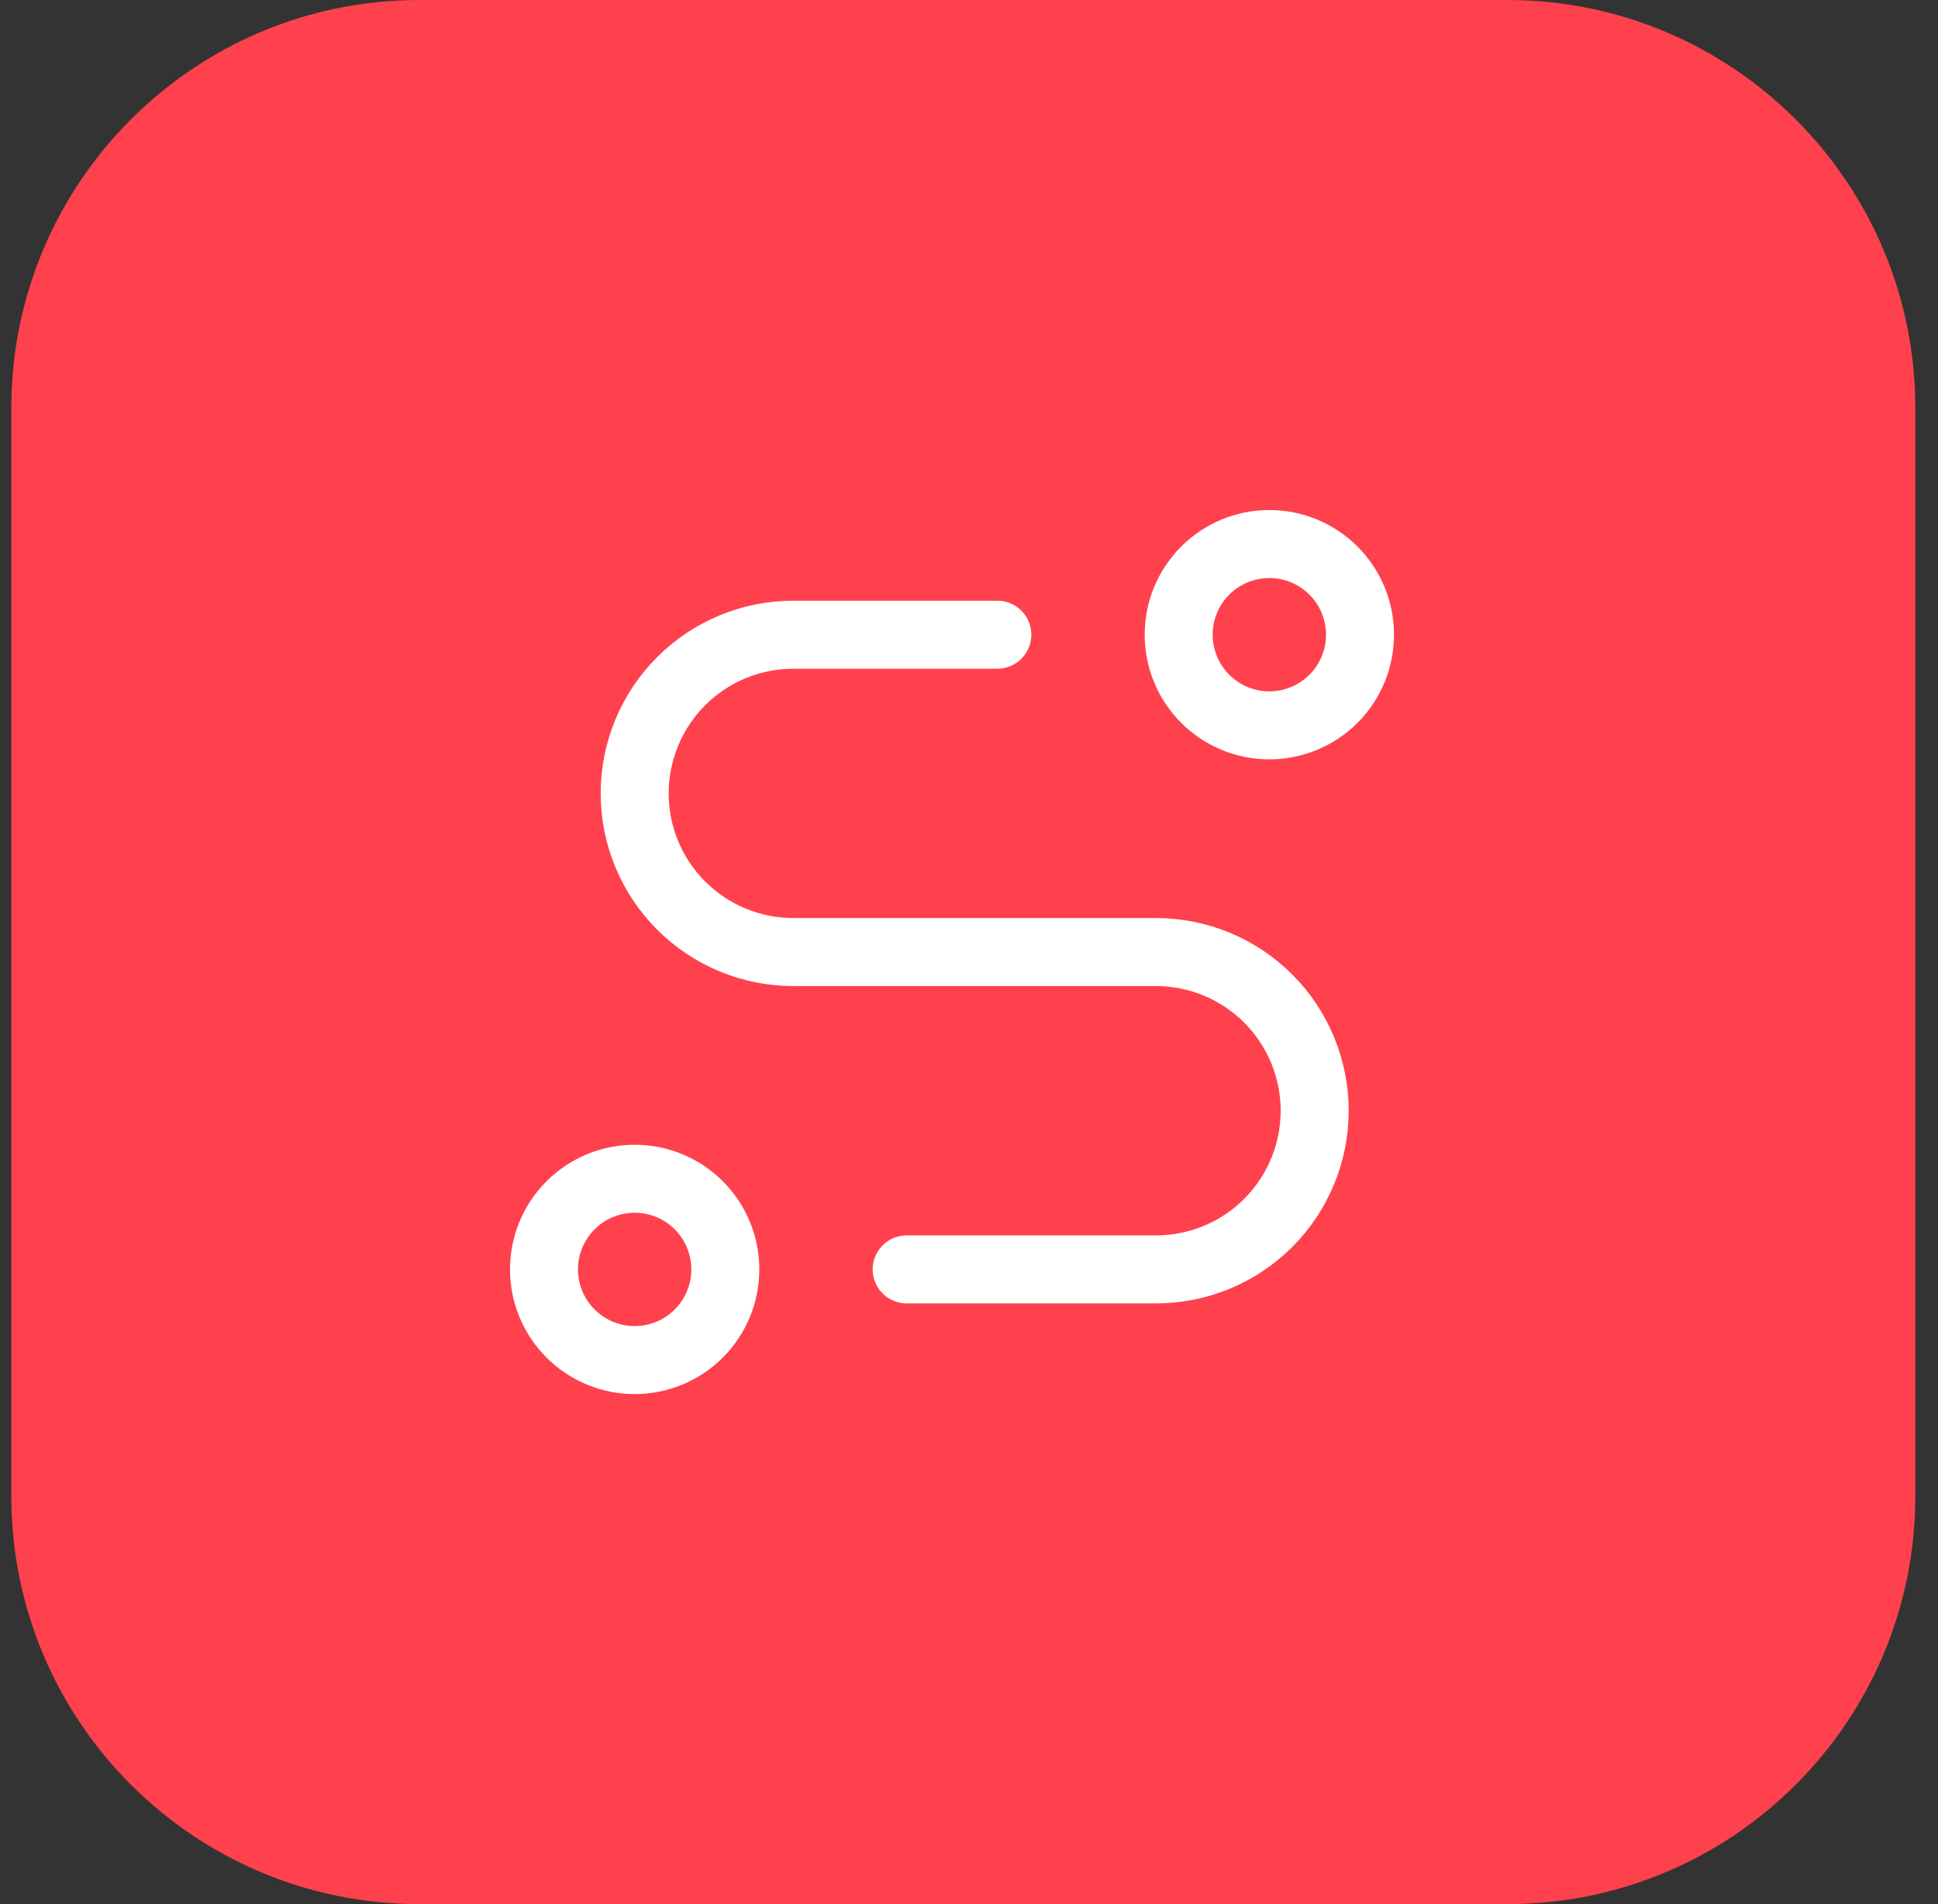 <svg width="57" height="56" viewBox="0 0 57 56" fill="none" xmlns="http://www.w3.org/2000/svg">
<rect x="0" y="0" width="57" height="56" fill="#333333" stroke="none"/>
<path d="M0.333 12C0.333 5.373 5.706 0 12.333 0H44.333C50.961 0 56.333 5.373 56.333 12V44C56.333 50.627 50.961 56 44.333 56H12.333C5.706 56 0.333 50.627 0.333 44V12Z" fill="#FF414D"/>
<g clip-path="url(#clip0_62_7596)">
<path d="M16 37.333C16 38.041 16.281 38.719 16.781 39.219C17.281 39.719 17.959 40 18.667 40C19.374 40 20.052 39.719 20.552 39.219C21.052 38.719 21.333 38.041 21.333 37.333C21.333 36.626 21.052 35.948 20.552 35.448C20.052 34.948 19.374 34.667 18.667 34.667C17.959 34.667 17.281 34.948 16.781 35.448C16.281 35.948 16 36.626 16 37.333Z" stroke="white" stroke-width="2" stroke-linecap="round" stroke-linejoin="round"/>
<path d="M37.333 21.333C38.041 21.333 38.719 21.052 39.219 20.552C39.719 20.052 40 19.374 40 18.667C40 17.959 39.719 17.281 39.219 16.781C38.719 16.281 38.041 16 37.333 16C36.626 16 35.948 16.281 35.448 16.781C34.948 17.281 34.667 17.959 34.667 18.667C34.667 19.374 34.948 20.052 35.448 20.552C35.948 21.052 36.626 21.333 37.333 21.333Z" stroke="white" stroke-width="2" stroke-linecap="round" stroke-linejoin="round"/>
<path d="M26.667 37.333H34C35.238 37.333 36.425 36.842 37.3 35.967C38.175 35.091 38.667 33.904 38.667 32.667C38.667 31.429 38.175 30.242 37.3 29.367C36.425 28.492 35.238 28 34 28H23.333C22.096 28 20.909 27.508 20.034 26.633C19.158 25.758 18.667 24.571 18.667 23.333C18.667 22.096 19.158 20.909 20.034 20.034C20.909 19.158 22.096 18.667 23.333 18.667H29.333" stroke="white" stroke-width="2" stroke-linecap="round" stroke-linejoin="round"/>
</g>
<defs>
<clipPath id="clip0_62_7596">
<rect width="32" height="32" fill="white" transform="translate(12 12)"/>
</clipPath>
</defs>
</svg>
